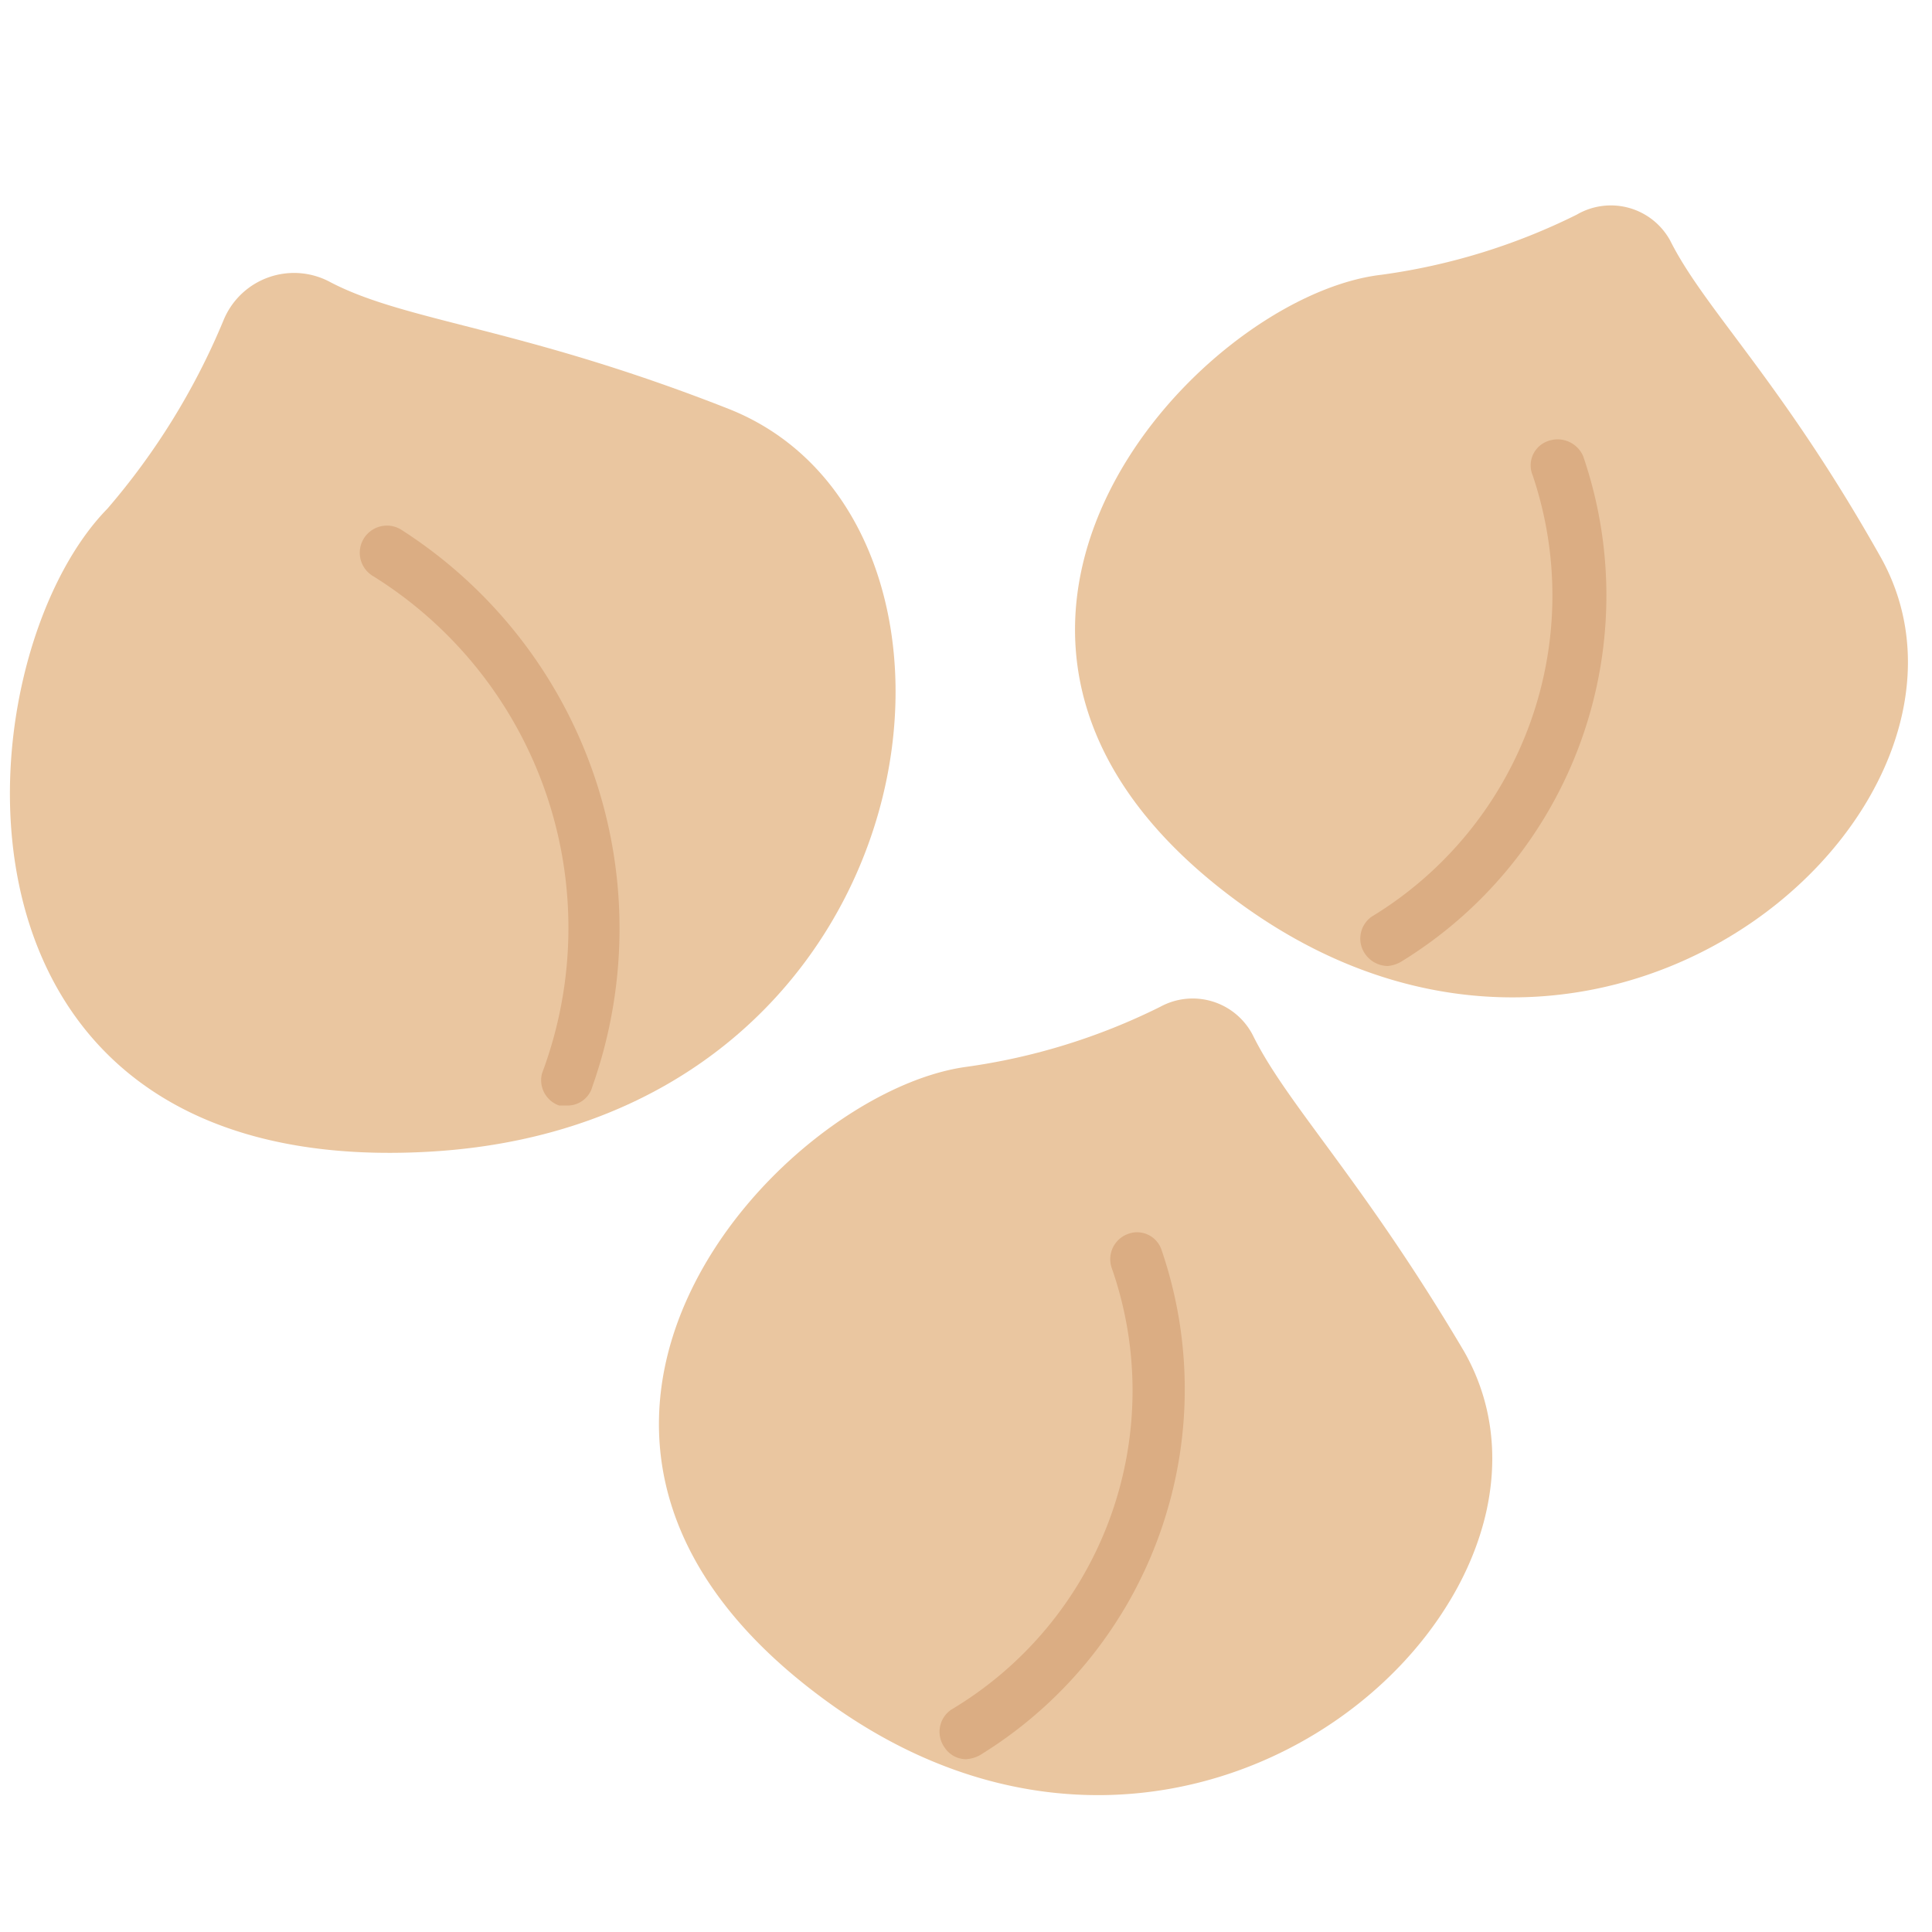 <svg id="Layer_1" data-name="Layer 1" xmlns="http://www.w3.org/2000/svg" viewBox="0 0 18 18"><defs><style>.cls-1{fill:#eac6a0;}.cls-2{fill:#dbad83;}</style></defs><title>axh</title><path class="cls-1" d="M3.08,2.63a.71.71,0,0,0-1,.36A6.51,6.51,0,0,1,1,4.74C-.38,6.15-.74,11,4,10.73S9.49,4.88,6.79,3.81C4.86,3.05,3.79,3,3.08,2.63Z"/><path class="cls-2" d="M5.29,10.3H5.21A.25.25,0,0,1,5.05,10,3.86,3.86,0,0,0,3.48,5.37a.25.25,0,1,1,.25-.44,4.41,4.41,0,0,1,1.79,5.19A.24.24,0,0,1,5.29,10.3Z"/><path class="cls-1" d="M15.56,2.24A.63.63,0,0,0,14.69,2a5.86,5.86,0,0,1-1.82.56C11.14,2.76,8.16,6,11.6,8.45s7.22-1,5.91-3.28C16.59,3.54,15.88,2.88,15.56,2.24Z"/><path class="cls-2" d="M12.93,9a.26.26,0,0,1-.21-.11.25.25,0,0,1,.06-.35,3.5,3.5,0,0,0,1.5-4.11.24.24,0,0,1,.14-.32.26.26,0,0,1,.33.14,4,4,0,0,1-1.68,4.7A.3.3,0,0,1,12.93,9Z"/><path class="cls-1" d="M11.68,9.66a.63.63,0,0,0-.87-.28A5.86,5.86,0,0,1,9,9.94c-1.74.24-4.72,3.45-1.27,5.93s7.21-1,5.91-3.28C12.7,11,12,10.3,11.68,9.66Z"/><path class="cls-2" d="M9,16.39a.24.24,0,0,1-.2-.11.25.25,0,0,1,.06-.35,3.46,3.46,0,0,0,1.5-4.11.25.25,0,0,1,.14-.32.24.24,0,0,1,.32.14,4,4,0,0,1-1.67,4.7A.3.3,0,0,1,9,16.39Z"/></svg>
